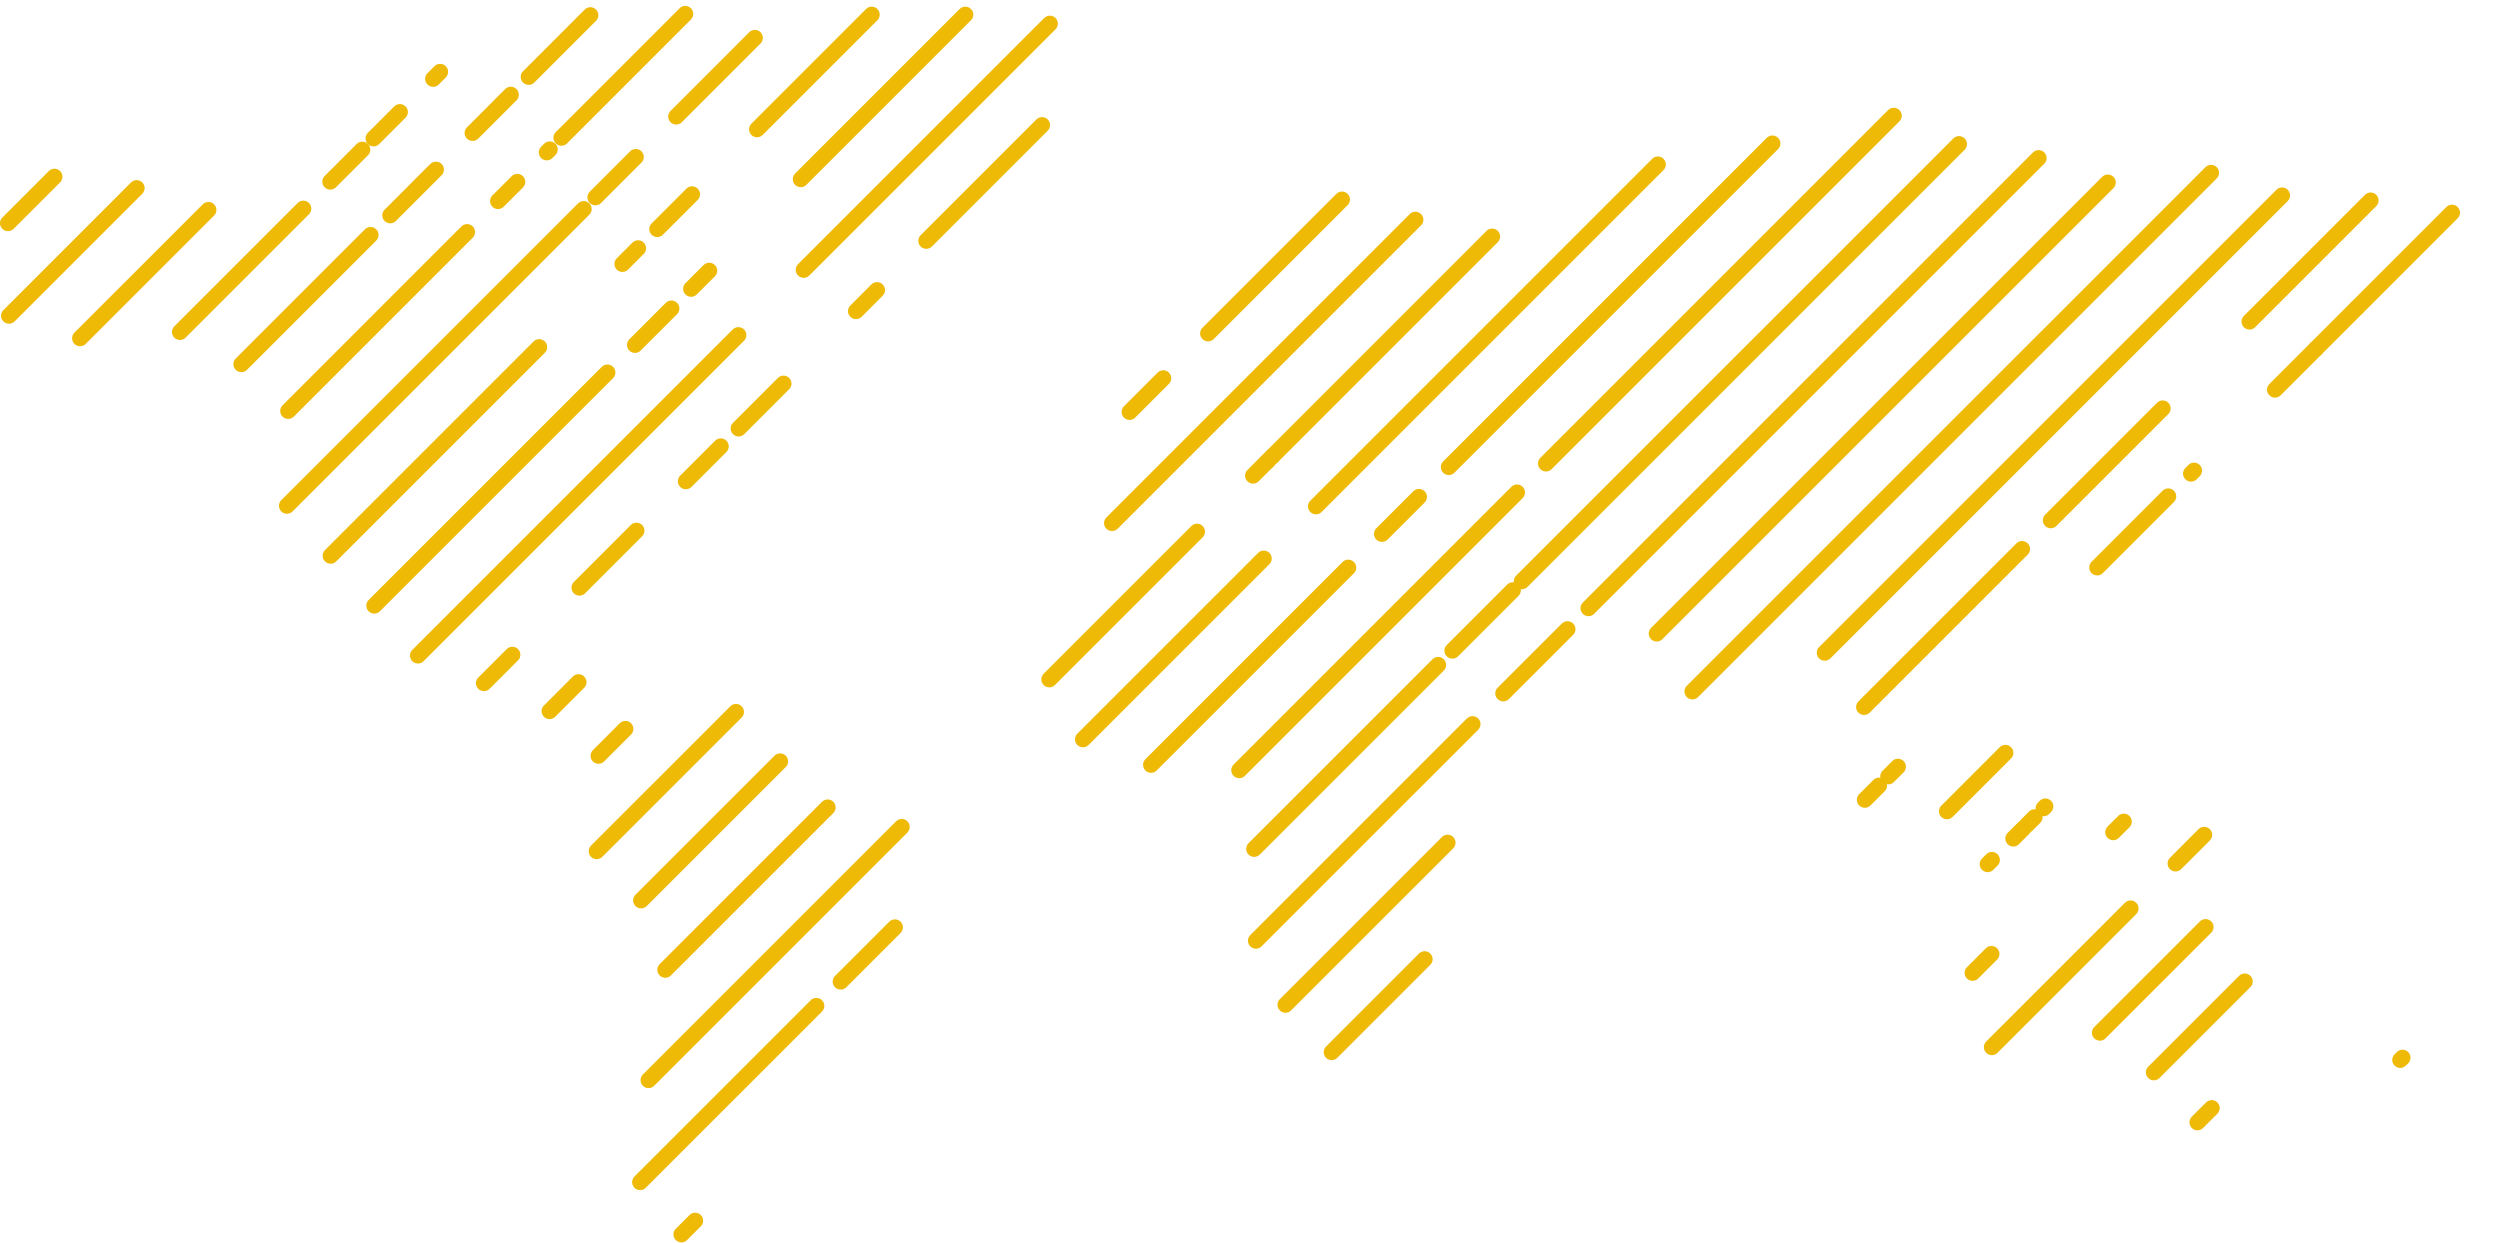 <svg width="1880" height="935" viewBox="0 0 1880 935" fill="none" xmlns="http://www.w3.org/2000/svg">
<path d="M6 167.832L40.952 132.882" stroke="#EEBA05" stroke-width="12" stroke-miterlimit="10" stroke-linecap="round"/>
<path d="M6.78 237.432L102.751 141.467" stroke="#EEBA05" stroke-width="12" stroke-miterlimit="10" stroke-linecap="round"/>
<path d="M156.733 157.874L60.226 254.37" stroke="#EEBA05" stroke-width="12" stroke-miterlimit="10" stroke-linecap="round"/>
<path d="M300.718 84.278L280.895 104.1" stroke="#EEBA05" stroke-width="12" stroke-miterlimit="10" stroke-linecap="round"/>
<path d="M330.98 54.011L325.686 59.305" stroke="#EEBA05" stroke-width="12" stroke-miterlimit="10" stroke-linecap="round"/>
<path d="M272.484 112.504L248.39 136.597" stroke="#EEBA05" stroke-width="12" stroke-miterlimit="10" stroke-linecap="round"/>
<path d="M135.317 249.663L228.104 156.881" stroke="#EEBA05" stroke-width="12" stroke-miterlimit="10" stroke-linecap="round"/>
<path d="M384.151 71.223L355.381 99.992" stroke="#EEBA05" stroke-width="12" stroke-miterlimit="10" stroke-linecap="round"/>
<path d="M181.515 273.849L278.678 176.691" stroke="#EEBA05" stroke-width="12" stroke-miterlimit="10" stroke-linecap="round"/>
<path d="M327.821 127.55L293.45 161.926" stroke="#EEBA05" stroke-width="12" stroke-miterlimit="10" stroke-linecap="round"/>
<path d="M443.965 11.413L397.557 57.825" stroke="#EEBA05" stroke-width="12" stroke-miterlimit="10" stroke-linecap="round"/>
<path d="M411.154 114.602L413.421 112.335" stroke="#EEBA05" stroke-width="12" stroke-miterlimit="10" stroke-linecap="round"/>
<path d="M422.168 103.595L515.31 10.451" stroke="#EEBA05" stroke-width="12" stroke-miterlimit="10" stroke-linecap="round"/>
<path d="M216.71 309.042L351.241 174.512" stroke="#EEBA05" stroke-width="12" stroke-miterlimit="10" stroke-linecap="round"/>
<path d="M389.008 136.753L374.529 151.225" stroke="#EEBA05" stroke-width="12" stroke-miterlimit="10" stroke-linecap="round"/>
<path d="M567.663 28.488L508.486 87.662" stroke="#EEBA05" stroke-width="12" stroke-miterlimit="10" stroke-linecap="round"/>
<path d="M478.124 118.023L447.749 148.397" stroke="#EEBA05" stroke-width="12" stroke-miterlimit="10" stroke-linecap="round"/>
<path d="M215.773 380.359L438.945 157.199" stroke="#EEBA05" stroke-width="12" stroke-miterlimit="10" stroke-linecap="round"/>
<path d="M468.04 198.486L479.834 186.687" stroke="#EEBA05" stroke-width="12" stroke-miterlimit="10" stroke-linecap="round"/>
<path d="M520.412 146.118L494.245 172.283" stroke="#EEBA05" stroke-width="12" stroke-miterlimit="10" stroke-linecap="round"/>
<path d="M655.53 11.007L569.293 97.233" stroke="#EEBA05" stroke-width="12" stroke-miterlimit="10" stroke-linecap="round"/>
<path d="M248.621 417.894L405.492 261.025" stroke="#EEBA05" stroke-width="12" stroke-miterlimit="10" stroke-linecap="round"/>
<path d="M725.915 11.007L602.166 134.749" stroke="#EEBA05" stroke-width="12" stroke-miterlimit="10" stroke-linecap="round"/>
<path d="M533.343 203.568L519.713 217.191" stroke="#EEBA05" stroke-width="12" stroke-miterlimit="10" stroke-linecap="round"/>
<path d="M456.783 280.124L281.462 455.429" stroke="#EEBA05" stroke-width="12" stroke-miterlimit="10" stroke-linecap="round"/>
<path d="M477.506 259.396L504.909 232" stroke="#EEBA05" stroke-width="12" stroke-miterlimit="10" stroke-linecap="round"/>
<path d="M314.31 492.963L555.27 252.016" stroke="#EEBA05" stroke-width="12" stroke-miterlimit="10" stroke-linecap="round"/>
<path d="M789.512 17.794L604.363 202.932" stroke="#EEBA05" stroke-width="12" stroke-miterlimit="10" stroke-linecap="round"/>
<path d="M589.204 288.464L555.438 322.228" stroke="#EEBA05" stroke-width="12" stroke-miterlimit="10" stroke-linecap="round"/>
<path d="M783.611 94.074L696.557 181.124" stroke="#EEBA05" stroke-width="12" stroke-miterlimit="10" stroke-linecap="round"/>
<path d="M435.748 441.918L478.623 399.039" stroke="#EEBA05" stroke-width="12" stroke-miterlimit="10" stroke-linecap="round"/>
<path d="M659.526 218.146L643.692 233.986" stroke="#EEBA05" stroke-width="12" stroke-miterlimit="10" stroke-linecap="round"/>
<path d="M363.916 513.747L385.307 492.351" stroke="#EEBA05" stroke-width="12" stroke-miterlimit="10" stroke-linecap="round"/>
<path d="M542.015 335.651L515.754 361.917" stroke="#EEBA05" stroke-width="12" stroke-miterlimit="10" stroke-linecap="round"/>
<path d="M413.271 534.775L435.049 512.992" stroke="#EEBA05" stroke-width="12" stroke-miterlimit="10" stroke-linecap="round"/>
<path d="M450.09 568.338L470.294 548.135" stroke="#EEBA05" stroke-width="12" stroke-miterlimit="10" stroke-linecap="round"/>
<path d="M553.46 535.355L448.704 640.098" stroke="#EEBA05" stroke-width="12" stroke-miterlimit="10" stroke-linecap="round"/>
<path d="M482.107 677.084L586.651 572.546" stroke="#EEBA05" stroke-width="12" stroke-miterlimit="10" stroke-linecap="round"/>
<path d="M1009.17 150.051L908.49 250.718" stroke="#EEBA05" stroke-width="12" stroke-miterlimit="10" stroke-linecap="round"/>
<path d="M500.301 729.271L622.382 607.196" stroke="#EEBA05" stroke-width="12" stroke-miterlimit="10" stroke-linecap="round"/>
<path d="M1064.38 165.222L836.239 393.352" stroke="#EEBA05" stroke-width="12" stroke-miterlimit="10" stroke-linecap="round"/>
<path d="M1122.1 177.884L957.028 342.95" stroke="#EEBA05" stroke-width="12" stroke-miterlimit="10" stroke-linecap="round"/>
<path d="M952.589 347.389L942.3 357.678" stroke="#EEBA05" stroke-width="12" stroke-miterlimit="10" stroke-linecap="round"/>
<path d="M952.589 347.389L957.028 342.95" stroke="#EEBA05" stroke-width="12" stroke-miterlimit="10" stroke-linecap="round"/>
<path d="M487.695 812.257L678.101 621.856" stroke="#EEBA05" stroke-width="12" stroke-miterlimit="10" stroke-linecap="round"/>
<path d="M900.155 399.813L789.081 510.888" stroke="#EEBA05" stroke-width="12" stroke-miterlimit="10" stroke-linecap="round"/>
<path d="M481.37 888.962L613.903 756.436" stroke="#EEBA05" stroke-width="12" stroke-miterlimit="10" stroke-linecap="round"/>
<path d="M1246.71 123.667L989.582 380.778" stroke="#EEBA05" stroke-width="12" stroke-miterlimit="10" stroke-linecap="round"/>
<path d="M950.335 420.023L814.374 555.977" stroke="#EEBA05" stroke-width="12" stroke-miterlimit="10" stroke-linecap="round"/>
<path d="M632.179 738.162L672.993 697.35" stroke="#EEBA05" stroke-width="12" stroke-miterlimit="10" stroke-linecap="round"/>
<path d="M1332.87 107.89L1089.5 351.247" stroke="#EEBA05" stroke-width="12" stroke-miterlimit="10" stroke-linecap="round"/>
<path d="M512.438 928.276L522.747 917.968" stroke="#EEBA05" stroke-width="12" stroke-miterlimit="10" stroke-linecap="round"/>
<path d="M1067.07 373.679L1039.25 401.493" stroke="#EEBA05" stroke-width="12" stroke-miterlimit="10" stroke-linecap="round"/>
<path d="M1013.89 426.853L865.578 575.156" stroke="#EEBA05" stroke-width="12" stroke-miterlimit="10" stroke-linecap="round"/>
<path d="M931.91 579.208L1140.79 370.339" stroke="#EEBA05" stroke-width="12" stroke-miterlimit="10" stroke-linecap="round"/>
<path d="M1424.11 87.038L1162.58 348.55" stroke="#EEBA05" stroke-width="12" stroke-miterlimit="10" stroke-linecap="round"/>
<path d="M1137.69 443.822L1092.2 489.311" stroke="#EEBA05" stroke-width="12" stroke-miterlimit="10" stroke-linecap="round"/>
<path d="M1473.18 108.346L1144.39 437.117" stroke="#EEBA05" stroke-width="12" stroke-miterlimit="10" stroke-linecap="round"/>
<path d="M943.123 638.375L1081.49 500.018" stroke="#EEBA05" stroke-width="12" stroke-miterlimit="10" stroke-linecap="round"/>
<path d="M944.454 707.426L1107.34 544.545" stroke="#EEBA05" stroke-width="12" stroke-miterlimit="10" stroke-linecap="round"/>
<path d="M1533.05 118.866L1194.52 457.37" stroke="#EEBA05" stroke-width="12" stroke-miterlimit="10" stroke-linecap="round"/>
<path d="M1178.75 473.147L1130.45 521.439" stroke="#EEBA05" stroke-width="12" stroke-miterlimit="10" stroke-linecap="round"/>
<path d="M966.681 755.58L1088.57 633.705" stroke="#EEBA05" stroke-width="12" stroke-miterlimit="10" stroke-linecap="round"/>
<path d="M1585.05 137.246L1245.84 476.437" stroke="#EEBA05" stroke-width="12" stroke-miterlimit="10" stroke-linecap="round"/>
<path d="M1662.72 129.967L1272.71 519.959" stroke="#EEBA05" stroke-width="12" stroke-miterlimit="10" stroke-linecap="round"/>
<path d="M1001.43 791.217L1071.33 721.317" stroke="#EEBA05" stroke-width="12" stroke-miterlimit="10" stroke-linecap="round"/>
<path d="M1372.19 490.853L1716.12 146.954" stroke="#EEBA05" stroke-width="12" stroke-miterlimit="10" stroke-linecap="round"/>
<path d="M1542.19 391.248L1626.33 307.113" stroke="#EEBA05" stroke-width="12" stroke-miterlimit="10" stroke-linecap="round"/>
<path d="M1401.78 531.646L1520.58 412.849" stroke="#EEBA05" stroke-width="12" stroke-miterlimit="10" stroke-linecap="round"/>
<path d="M1782.68 150.763L1691.62 241.827" stroke="#EEBA05" stroke-width="12" stroke-miterlimit="10" stroke-linecap="round"/>
<path d="M1647.64 356.185L1649.93 353.9" stroke="#EEBA05" stroke-width="12" stroke-miterlimit="10" stroke-linecap="round"/>
<path d="M1402.36 601.447L1413.04 590.771" stroke="#EEBA05" stroke-width="12" stroke-miterlimit="10" stroke-linecap="round"/>
<path d="M1419.95 583.859L1427.25 576.561" stroke="#EEBA05" stroke-width="12" stroke-miterlimit="10" stroke-linecap="round"/>
<path d="M1630.53 373.281L1577.09 426.729" stroke="#EEBA05" stroke-width="12" stroke-miterlimit="10" stroke-linecap="round"/>
<path d="M1741.66 262.162L1710.8 293.028" stroke="#EEBA05" stroke-width="12" stroke-miterlimit="10" stroke-linecap="round"/>
<path d="M1741.66 262.162L1772.31 231.513" stroke="#EEBA05" stroke-width="12" stroke-miterlimit="10" stroke-linecap="round"/>
<path d="M1772.31 231.514L1843.9 159.934" stroke="#EEBA05" stroke-width="12" stroke-miterlimit="10" stroke-linecap="round"/>
<path d="M1508.05 566.141L1464.08 610.106" stroke="#EEBA05" stroke-width="12" stroke-miterlimit="10" stroke-linecap="round"/>
<path d="M1521.84 622.736L1513.99 630.59" stroke="#EEBA05" stroke-width="12" stroke-miterlimit="10" stroke-linecap="round"/>
<path d="M1538.12 606.454L1536.77 607.808" stroke="#EEBA05" stroke-width="12" stroke-miterlimit="10" stroke-linecap="round"/>
<path d="M1530 614.576L1524.26 620.314" stroke="#EEBA05" stroke-width="12" stroke-miterlimit="10" stroke-linecap="round"/>
<path d="M1494.72 649.857L1497.91 646.667" stroke="#EEBA05" stroke-width="12" stroke-miterlimit="10" stroke-linecap="round"/>
<path d="M1597.1 617.86L1589.14 625.826" stroke="#EEBA05" stroke-width="12" stroke-miterlimit="10" stroke-linecap="round"/>
<path d="M1483.38 731.581L1497.57 717.384" stroke="#EEBA05" stroke-width="12" stroke-miterlimit="10" stroke-linecap="round"/>
<path d="M1657.57 627.774L1636.02 649.332" stroke="#EEBA05" stroke-width="12" stroke-miterlimit="10" stroke-linecap="round"/>
<path d="M1497.87 787.471L1602.2 683.146" stroke="#EEBA05" stroke-width="12" stroke-miterlimit="10" stroke-linecap="round"/>
<path d="M1579.11 776.608L1658.58 697.144" stroke="#EEBA05" stroke-width="12" stroke-miterlimit="10" stroke-linecap="round"/>
<path d="M1688.04 738.062L1619.69 806.413" stroke="#EEBA05" stroke-width="12" stroke-miterlimit="10" stroke-linecap="round"/>
<path d="M1652.48 844.004L1663.21 833.278" stroke="#EEBA05" stroke-width="12" stroke-miterlimit="10" stroke-linecap="round"/>
<path d="M1804.97 797.092L1806.69 795.381" stroke="#EEBA05" stroke-width="12" stroke-miterlimit="10" stroke-linecap="round"/>
<path d="M849.438 309.773L874.775 284.438" stroke="#EEBA05" stroke-width="12" stroke-linecap="round"/>
</svg>
